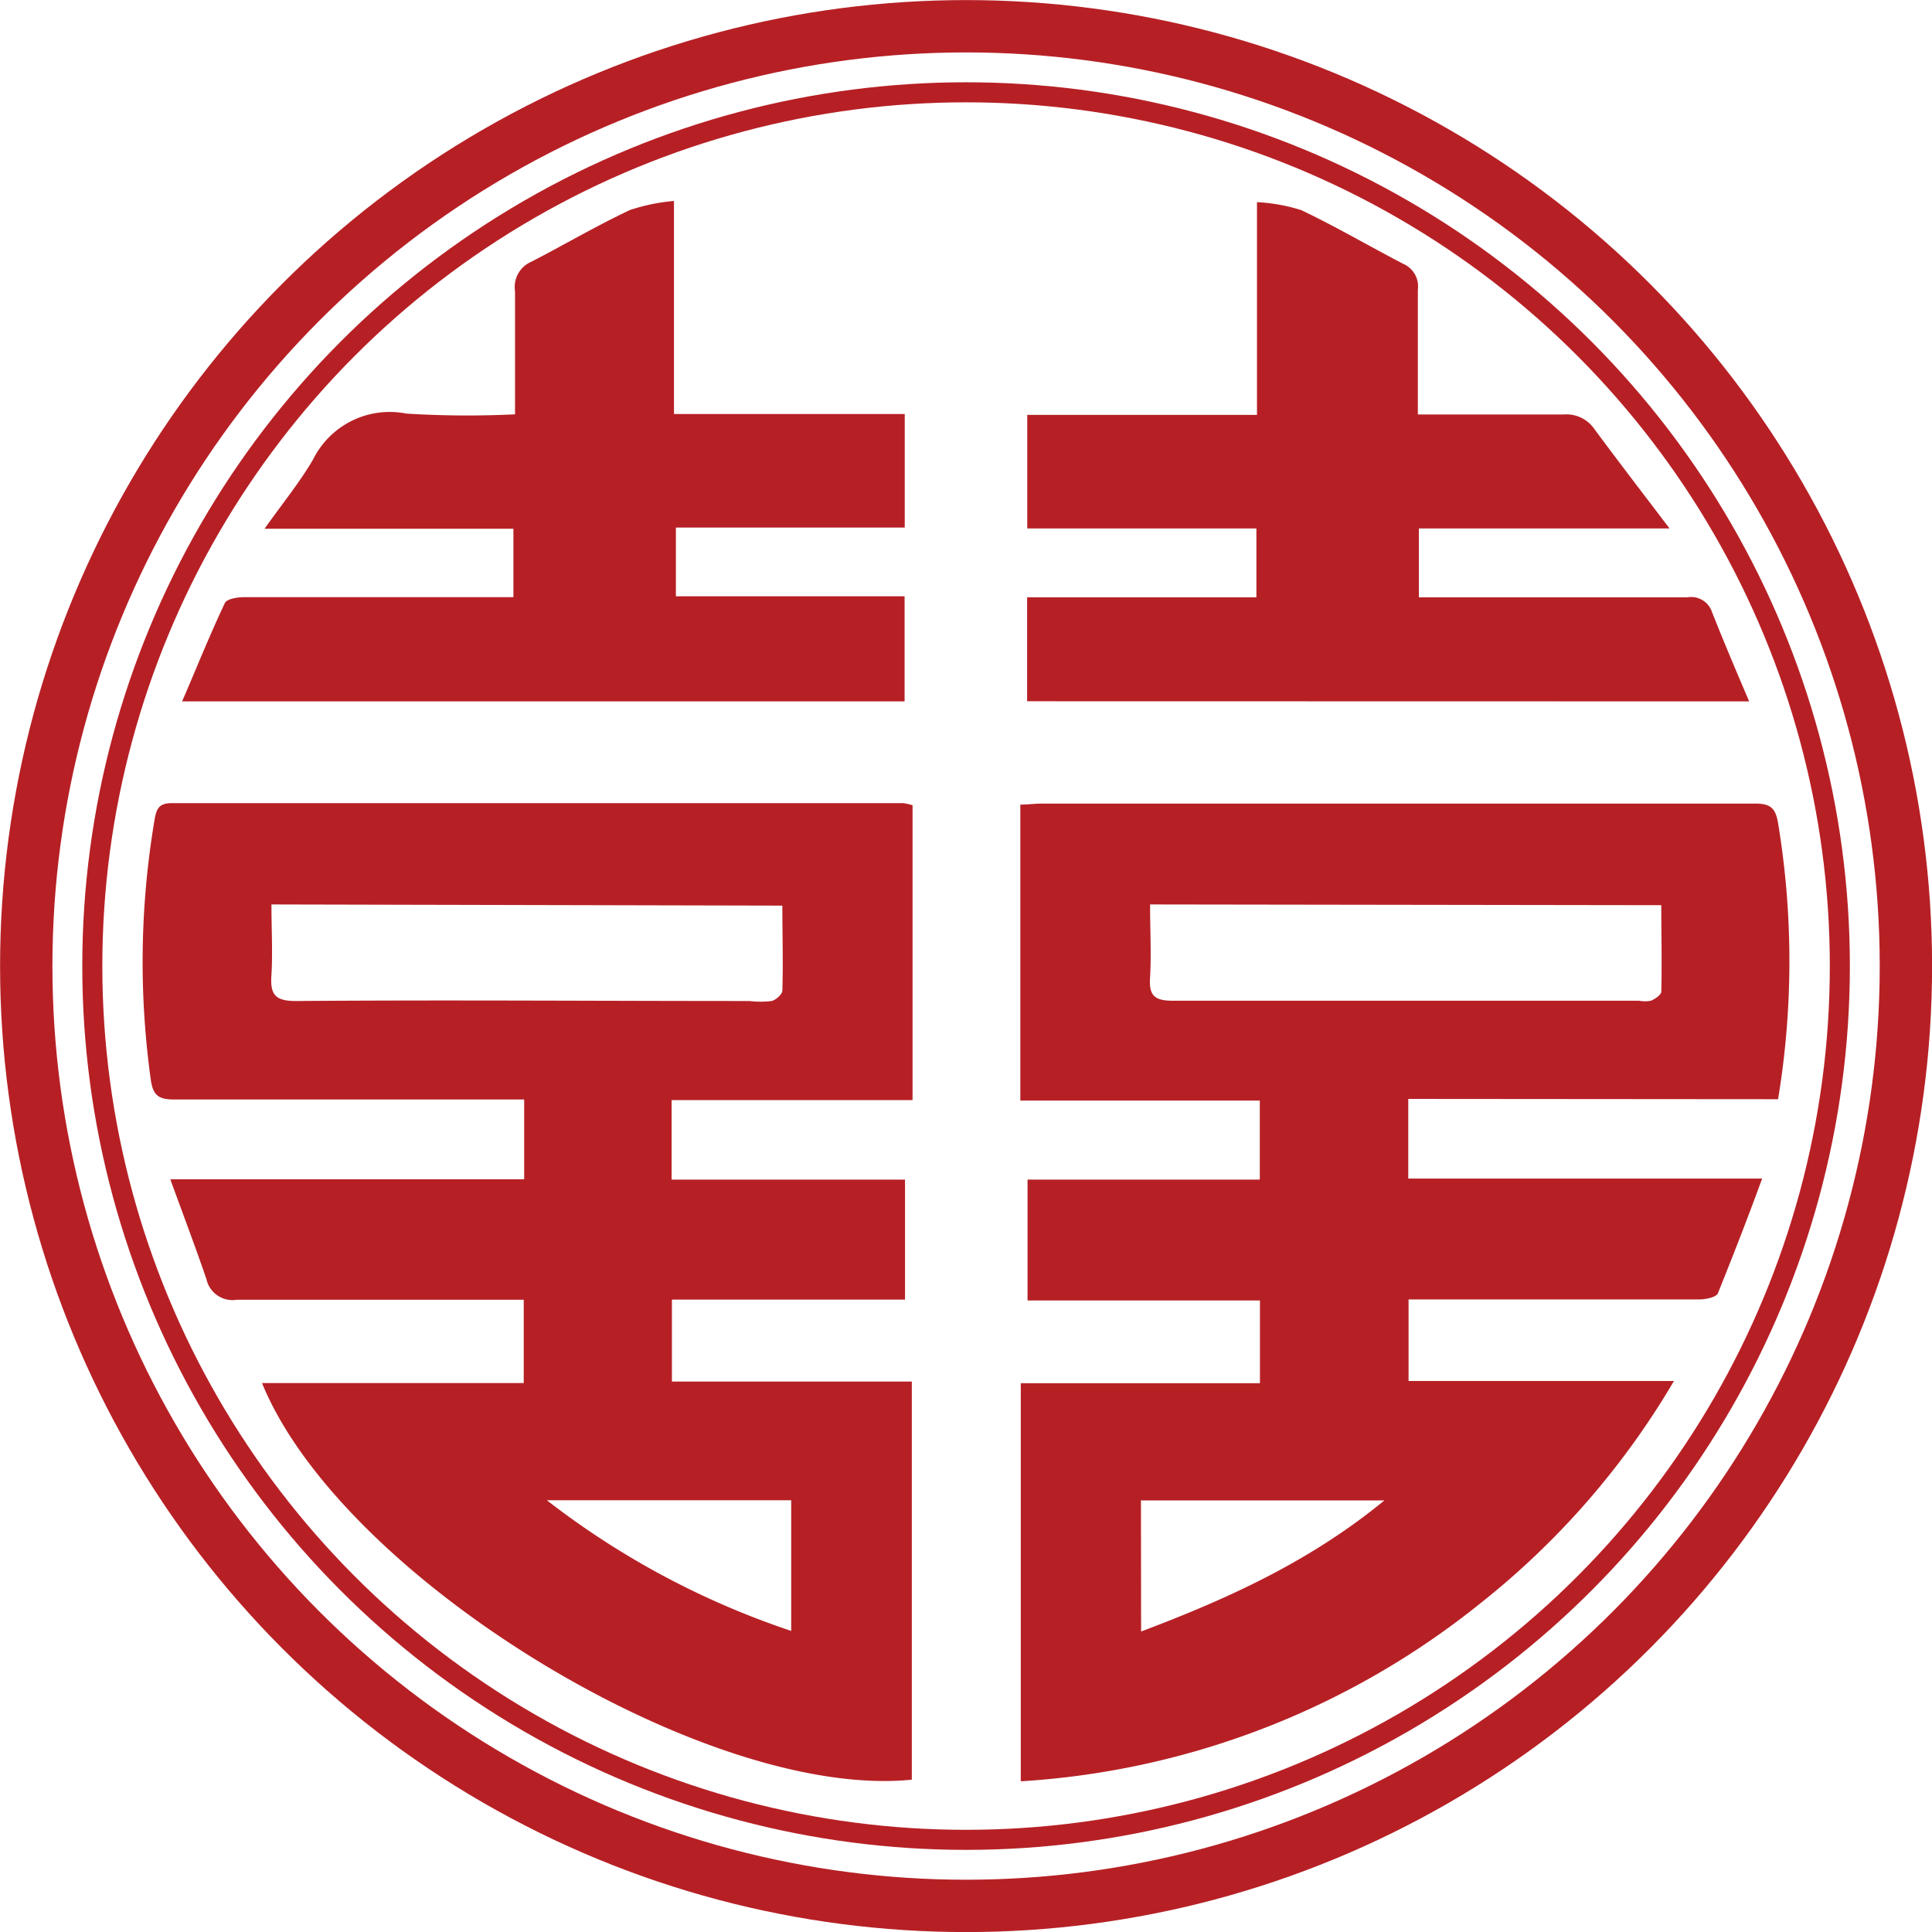 <svg xmlns="http://www.w3.org/2000/svg" viewBox="0 0 131.03 131.03"><defs><style>.cls-1{fill:#b62025;}.cls-2,.cls-3{fill:none;stroke:#b62025;stroke-miterlimit:10;}.cls-2{stroke-width:1.36px;}.cls-3{stroke-width:3.55px;}</style></defs><g id="Layer_2" data-name="Layer 2"><g id="carr_right"><path class="cls-1" d="M61.89,54.61v20H45.55V80H61.38v8.14H45.57V93.7H61.84v27c-13.9,1.4-38.67-13.67-44.07-26.9H35.52V88.15h-1.6c-6,0-11.9,0-17.86,0A1.81,1.81,0,0,1,14,86.75c-.75-2.2-1.58-4.37-2.45-6.77h24V74.57H34.09c-7.42,0-14.84,0-22.25,0-1.08,0-1.47-.26-1.62-1.39a57.91,57.91,0,0,1,.27-17.63c.13-.76.35-1.09,1.19-1.08q24.78,0,49.58,0A4.15,4.15,0,0,1,61.89,54.61ZM18.41,61.34c0,1.67.09,3.23,0,4.77-.1,1.35.25,1.79,1.7,1.78,10.24-.08,20.48,0,30.72,0a6.24,6.24,0,0,0,1.5,0c.29-.07.72-.45.73-.7.06-1.91,0-3.82,0-5.77Zm18.68,40.41a55.88,55.88,0,0,0,16.57,8.86v-8.86Z"/><path class="cls-1" d="M95.51,74.53v5.4h24c-1,2.75-2,5.29-3,7.78-.12.28-.85.42-1.29.42q-9,0-18,0H95.53v5.53h18a54.31,54.31,0,0,1-13.22,15.15,55.07,55.07,0,0,1-31.08,12v-27H85.45V88.2H69.69V80H85.44V74.64H69.2V54.57c.47,0,.91-.06,1.35-.07q24.26,0,48.49,0c1,0,1.38.28,1.55,1.32a57.42,57.42,0,0,1,0,18.73ZM78,61.34c0,1.76.09,3.36,0,4.94-.1,1.31.37,1.6,1.61,1.59,10.51,0,21,0,31.55,0a2.18,2.18,0,0,0,.81,0c.28-.12.69-.39.7-.61.05-1.94,0-3.89,0-5.87Zm-.61,49.31c5.93-2.24,11.47-4.76,16.5-8.89H77.38Z"/><path class="cls-1" d="M61.35,47.57h-49c1-2.31,1.88-4.52,2.9-6.67.13-.28.85-.4,1.29-.4,5.59,0,11.17,0,16.75,0h1.53V35.86H17.94c1.25-1.76,2.4-3.16,3.3-4.71a5.8,5.8,0,0,1,6.32-3.1,66.79,66.79,0,0,0,7.37.05c0-2.88,0-5.61,0-8.35a1.86,1.86,0,0,1,1.11-2c2.23-1.15,4.4-2.43,6.67-3.5a12.85,12.85,0,0,1,3-.62V28.08H61.36v7.7H45.84v4.66H61.35Z"/><path class="cls-1" d="M69.66,47.56V40.51H85.21V35.84H69.67v-7.7H85.25V13.71a12,12,0,0,1,3,.54c2.35,1.12,4.6,2.44,6.91,3.64a1.67,1.67,0,0,1,1,1.76c0,2.29,0,4.58,0,6.87v1.59c3.42,0,6.66,0,9.91,0a2.29,2.29,0,0,1,2.07,1c1.59,2.15,3.22,4.27,5.09,6.73h-17v4.67H97.7c5.58,0,11.17,0,16.75,0a1.49,1.49,0,0,1,1.66,1c.79,2,1.64,4,2.52,6.06Z"/><circle class="cls-2" cx="65.52" cy="65.52" r="59.26"/><circle class="cls-3" cx="65.52" cy="65.52" r="63.74"/></g></g></svg>